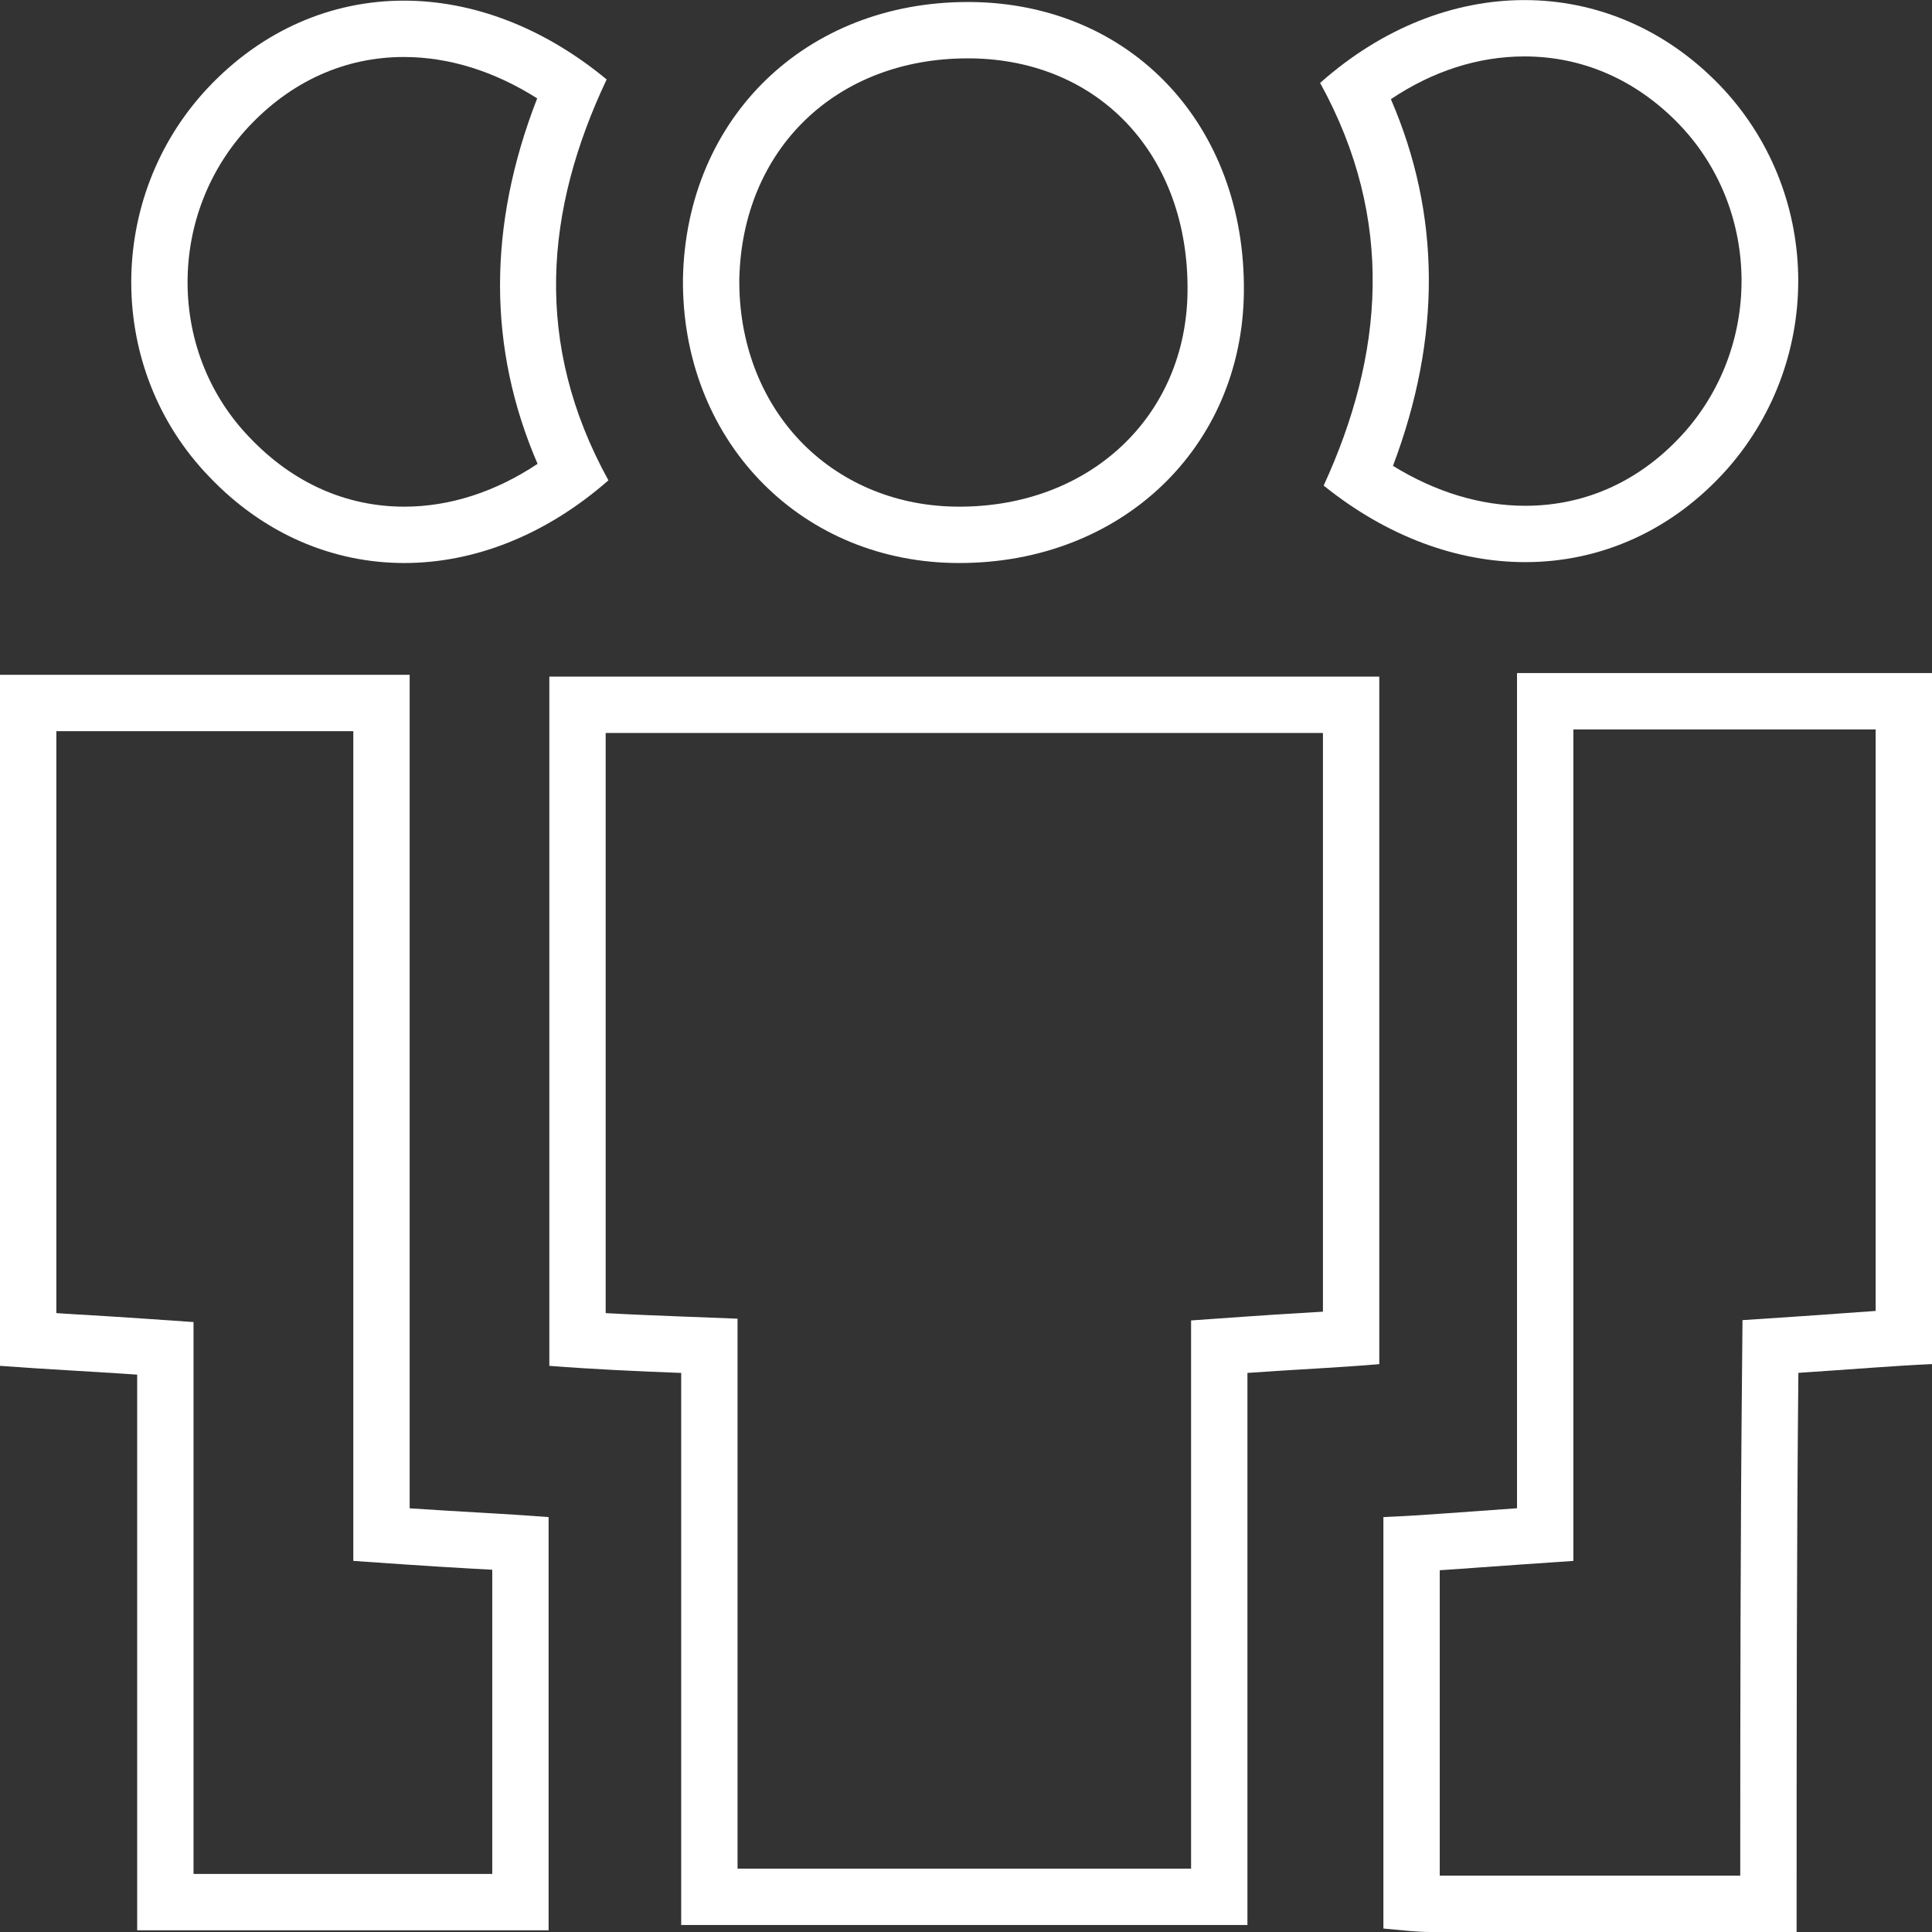 <svg xmlns="http://www.w3.org/2000/svg" width="24" height="24" viewBox="0 0 24 24">
  <rect x="0" y="0" width="24" height="24" fill="#333333" stroke="none"/>
  <g id="Group_5012" data-name="Group 5012" transform="translate(0 0.014)">
    <g id="Path_746" data-name="Path 746" transform="translate(-25.076 -32.109)" fill="none">
      <path d="M33.538,56.008V49.15c-.568-.022-1.07-.044-1.638-.087V40.5H42.21v8.541c-.5.044-1.027.066-1.638.109v6.859Z" stroke="none"/>
      <path d="M 39.872 55.308 L 39.872 49.15 L 39.872 48.498 L 40.522 48.452 C 40.781 48.433 41.022 48.419 41.254 48.405 C 41.341 48.399 41.426 48.394 41.51 48.389 L 41.51 41.2 L 32.6 41.2 L 32.6 48.407 C 32.929 48.425 33.246 48.438 33.565 48.45 L 34.238 48.476 L 34.238 49.15 L 34.238 55.308 L 39.872 55.308 M 40.572 56.008 C 38.234 56.008 35.963 56.008 33.538 56.008 C 33.538 53.693 33.538 51.443 33.538 49.15 C 32.97 49.128 32.468 49.106 31.9 49.062 C 31.9 46.223 31.9 43.405 31.9 40.5 C 35.286 40.5 38.715 40.5 42.21 40.5 C 42.21 43.318 42.21 46.135 42.21 49.041 C 41.707 49.084 41.183 49.106 40.572 49.15 C 40.572 51.421 40.572 53.671 40.572 56.008 Z" stroke="none" fill="#fff"/>
    </g>
    <g id="Path_747" data-name="Path 747" transform="translate(0 -32.031)" fill="none">
      <path d="M6.815,56H1.7v-6.9C1.07,49.05.59,49.028,0,48.984V40.4H5.089V50.754c.633.044,1.158.066,1.726.109C6.815,52.588,6.815,54.227,6.815,56Z" stroke="none"/>
      <path d="M 6.115 55.296 L 6.115 51.517 C 6.026 51.512 5.935 51.507 5.844 51.502 C 5.59 51.487 5.327 51.472 5.041 51.452 L 4.389 51.407 L 4.389 50.754 L 4.389 41.1 L 0.7 41.1 L 0.7 48.329 C 0.784 48.335 0.868 48.34 0.954 48.345 C 1.204 48.36 1.462 48.375 1.752 48.395 L 2.404 48.44 L 2.404 49.093 L 2.404 55.296 L 6.115 55.296 M 6.815 55.996 C 5.068 55.996 3.451 55.996 1.704 55.996 C 1.704 53.702 1.704 51.431 1.704 49.093 C 1.07 49.05 0.59 49.028 1.670379674578726e-06 48.984 C 1.670379674578726e-06 46.145 1.670379674578726e-06 43.305 1.670379674578726e-06 40.4 C 1.66 40.4 3.298 40.4 5.089 40.4 C 5.089 43.829 5.089 47.259 5.089 50.754 C 5.723 50.797 6.247 50.819 6.815 50.863 C 6.815 52.588 6.815 54.227 6.815 55.996 Z" stroke="none" fill="#fff"/>
    </g>
    <g id="Path_748" data-name="Path 748" transform="translate(-62.815 -31.953)" fill="none">
      <path d="M85.133,55.939H80.59c-.175,0-.349-.022-.59-.044V50.785c.5-.022,1.027-.066,1.66-.109V40.3h5.155v8.584c-.481.022-1,.066-1.66.109C85.133,51.287,85.133,53.559,85.133,55.939Z" stroke="none"/>
      <path d="M 84.433 55.239 C 84.433 53.102 84.435 51.059 84.455 48.987 L 84.461 48.338 L 85.108 48.295 C 85.326 48.281 85.529 48.266 85.72 48.252 C 85.858 48.243 85.989 48.233 86.115 48.224 L 86.115 41 L 82.36 41 L 82.36 50.675 L 82.36 51.329 L 81.708 51.374 C 81.531 51.386 81.362 51.398 81.2 51.41 C 81.025 51.423 80.86 51.435 80.7 51.445 L 80.7 55.239 L 84.433 55.239 M 85.133 55.939 C 83.495 55.939 82.031 55.939 80.59 55.939 C 80.415 55.939 80.24 55.918 80 55.896 C 80 54.214 80 52.554 80 50.785 C 80.502 50.763 81.027 50.719 81.66 50.675 C 81.66 47.224 81.66 43.795 81.66 40.3 C 83.429 40.3 85.089 40.3 86.815 40.3 C 86.815 43.14 86.815 45.957 86.815 48.884 C 86.334 48.906 85.81 48.95 85.155 48.993 C 85.133 51.287 85.133 53.559 85.133 55.939 Z" stroke="none" fill="#fff"/>
    </g>
    <g id="Path_749" data-name="Path 749" transform="translate(-31.015 -0.088)" fill="none">
      <path d="M43.081.1a3.377,3.377,0,0,1,3.386,3.6A3.485,3.485,0,0,1,39.5,3.528,3.417,3.417,0,0,1,43.081.1Z" stroke="none"/>
      <path d="M 43.036 0.799 C 41.402 0.799 40.236 1.926 40.199 3.539 C 40.191 4.314 40.458 5.027 40.949 5.545 C 41.436 6.058 42.113 6.35 42.856 6.367 C 42.881 6.368 42.907 6.368 42.932 6.368 C 44.557 6.368 45.75 5.244 45.767 3.696 C 45.785 2.008 44.677 0.817 43.074 0.799 L 43.036 0.799 M 43.036 0.099 C 43.051 0.099 43.066 0.099 43.081 0.099 C 45.069 0.121 46.489 1.628 46.467 3.703 C 46.445 5.64 44.94 7.068 42.932 7.068 C 42.902 7.068 42.872 7.068 42.841 7.067 C 40.919 7.023 39.477 5.516 39.499 3.528 C 39.542 1.534 41.028 0.099 43.036 0.099 Z" stroke="none" fill="#fff"/>
    </g>
    <g id="Path_750" data-name="Path 750" transform="translate(-5.832 -0.026)" fill="none">
      <path d="M13.39,5.979a3.451,3.451,0,0,1-4.958-.044A3.491,3.491,0,0,1,13.368,1,5.172,5.172,0,0,0,13.39,5.979Z" stroke="none"/>
      <path d="M 10.854 6.306 C 11.42 6.306 11.985 6.123 12.51 5.774 C 11.89 4.34 11.888 2.818 12.505 1.234 C 11.973 0.897 11.409 0.72 10.849 0.72 C 10.119 0.72 9.452 1.02 8.921 1.586 C 8.43 2.112 8.16 2.801 8.162 3.528 C 8.165 4.254 8.439 4.936 8.935 5.449 L 8.937 5.45 L 8.938 5.452 C 9.471 6.011 10.133 6.306 10.854 6.306 M 10.854 7.006 C 9.965 7.006 9.108 6.645 8.432 5.935 C 7.143 4.603 7.143 2.462 8.41 1.108 C 9.086 0.387 9.948 0.02 10.849 0.02 C 11.695 0.02 12.575 0.343 13.368 0.999 C 12.604 2.615 12.451 4.275 13.39 5.979 C 12.605 6.667 11.715 7.006 10.854 7.006 Z" stroke="none" fill="#fff"/>
    </g>
    <g id="Path_751" data-name="Path 751" transform="translate(-60.001)" fill="none">
      <path d="M76.4,1.016a3.471,3.471,0,0,1,4.958.022,3.5,3.5,0,0,1-4.915,4.98A5.276,5.276,0,0,0,76.4,1.016Z" stroke="none"/>
      <path d="M 78.938 0.687 C 78.365 0.687 77.799 0.869 77.279 1.218 C 77.899 2.65 77.908 4.177 77.305 5.773 C 77.834 6.099 78.394 6.269 78.948 6.269 C 79.716 6.269 80.405 5.947 80.94 5.34 C 81.899 4.241 81.861 2.566 80.855 1.525 C 80.324 0.977 79.661 0.687 78.938 0.687 M 78.938 -0.013 C 79.826 -0.013 80.684 0.342 81.358 1.038 C 82.625 2.349 82.669 4.424 81.468 5.8 C 80.786 6.574 79.89 6.969 78.948 6.969 C 78.11 6.969 77.236 6.656 76.444 6.018 C 77.186 4.402 77.339 2.72 76.4 1.016 C 77.177 0.326 78.071 -0.013 78.938 -0.013 Z" stroke="none" fill="#fff"/>
    </g>
  </g>
</svg>
